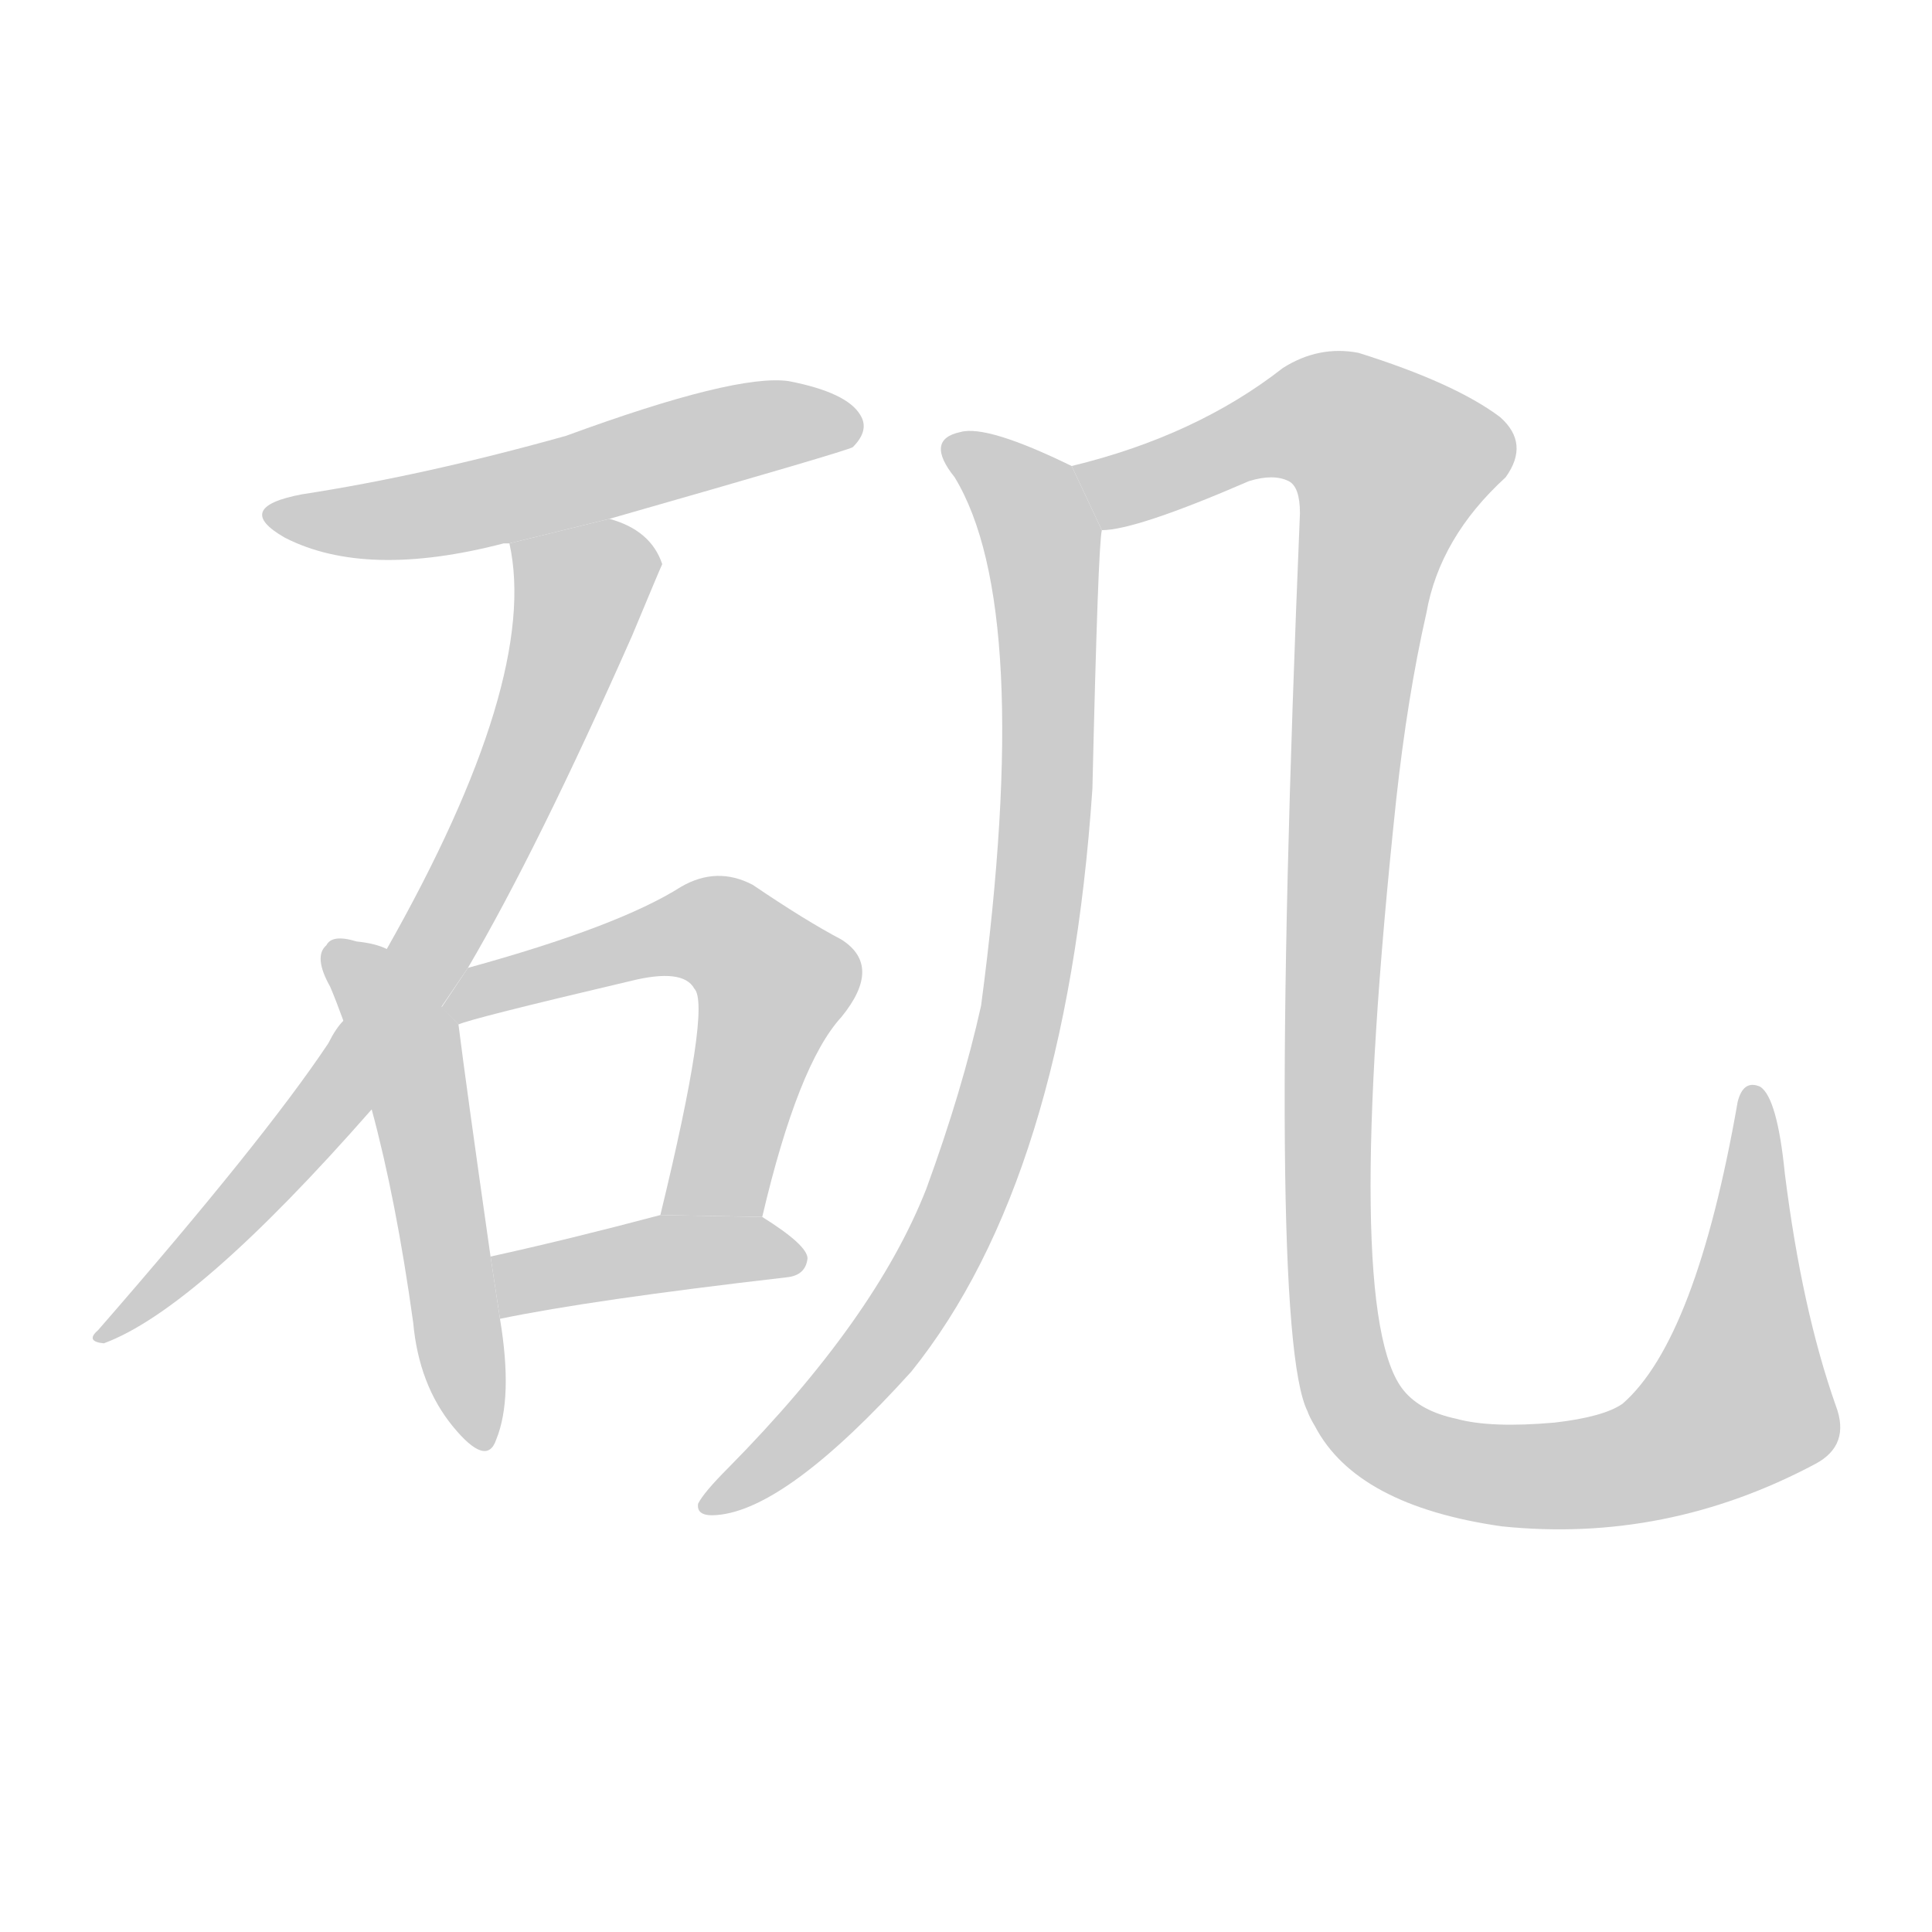<!--
AnimCJK 2016-2018 Copyright Francois Mizessyn - https://github.com/parsimonhi/animCJK
Derived from:
    MakeMeAHanzi project - https://github.com/skishore/makemeahanzi
    Arphic PL KaitiM GB - https://apps.ubuntu.com/cat/applications/precise/fonts-arphic-gkai00mp/
    Arphic PL UKai - https://apps.ubuntu.com/cat/applications/fonts-arphic-ukai/
You can redistribute and/or modify this file under the terms of the Arphic Public License
as published by Arphic Technology Co., Ltd.
You should have received a copy of this license (the directory "APL") along with this file;
if not, see http://ftp.gnu.org/non-gnu/chinese-fonts-truetype/LICENSE.
-->
<svg id="z30710" class="acjk" version="1.1" viewBox="0 0 1024 1024" xmlns="http://www.w3.org/2000/svg" xmlns:xlink="http://www.w3.org/1999/xlink">
<style>
<![CDATA[
@keyframes z30710k {
	from {
		stroke:#ccc;
		stroke-dashoffset:3334;
	}
	1% {
		stroke:#c00;
		stroke-dashoffset:3334;
	}
	75% {
		stroke:#c00;
		stroke-dashoffset:0;
	}
	to {
		stroke:#000;
	}
}
#z30710 path[clip-path] {
	animation:z30710k 1s linear both;
	stroke-dasharray:3334;
	stroke-width:128;
	stroke-linecap:round;
	fill:none;
}
#z30710 path[clip-path="url(#z30710c1)"] {animation-delay:1s;}
#z30710 path[clip-path="url(#z30710c2)"] {animation-delay:2s;}
#z30710 path[clip-path="url(#z30710c3)"] {animation-delay:3s;}
#z30710 path[clip-path="url(#z30710c4)"] {animation-delay:4s;}
#z30710 path[clip-path="url(#z30710c5)"] {animation-delay:5s;}
#z30710 path[clip-path="url(#z30710c6)"] {animation-delay:6s;}
#z30710 path[clip-path="url(#z30710c7)"] {animation-delay:7s;}
#z30710 path {fill:#ccc;}
]]>
</style>
<path id="z30710d1" d="M323 275Q449 239 452 237Q461 228 456 220Q449 208 418 202Q390 198 300 231Q225 252 160 262Q123 269 151 285Q194 307 267 288Q268 288 270 288L323 275 Z"/>
<path id="z30710d2" d="M248 513Q285 450 335 337Q350 301 351 299Q345 281 323 275L270 288Q286 360 205 503L182 541Q178 545 174 553Q140 604 52 705Q45 711 55 712Q104 694 197 588L248 513 Z"/>
<path id="z30710d3" d="M205 503Q199 500 189 499Q176 495 173 501Q166 507 175 523Q178 530 182 541L197 588Q210 636 219 701Q222 734 240 756Q258 778 263 763Q272 741 265 699L260 666Q247 575 243 543L205 503 Z"/>
<path id="z30710d4" d="M404 645Q423 564 446 539Q468 512 446 498Q427 488 399 469Q380 459 361 470Q328 491 248 513L234 534L243 543Q249 540 334 520Q362 513 368 524Q377 533 350 644L404 645 Z"/>
<path id="z30710d5" d="M265 699Q313 689 417 677Q427 676 428 667Q428 660 404 645L350 644Q301 657 260 666L265 699 Z"/>
<path id="z30710d6" d="M568 247Q523 225 509 229Q490 233 506 253Q548 322 520 533Q510 578 491 630Q464 699 386 778Q373 791 370 797Q369 804 380 803Q417 800 483 727Q565 625 579 418Q582 289 584 281L568 247 Z"/>
<path id="z30710d7" d="M962 776Q981 766 973 745Q955 694 946 622Q942 582 933 576Q924 572 921 584Q899 710 860 744Q850 751 824 754Q790 757 772 752Q753 748 744 737Q711 697 740 424Q746 369 756 325Q763 285 798 253Q811 235 795 221Q771 203 720 187Q699 183 680 195Q634 231 568 247L584 281Q602 281 662 255Q675 251 683 255Q689 258 689 272Q671 704 693 748Q694 751 697 756Q719 798 796 809Q883 818 962 776 Z"/>
<defs>
	<clipPath id="z30710c1"><use xlink:href="#z30710d1"/></clipPath>
	<clipPath id="z30710c2"><use xlink:href="#z30710d2"/></clipPath>
	<clipPath id="z30710c3"><use xlink:href="#z30710d3"/></clipPath>
	<clipPath id="z30710c4"><use xlink:href="#z30710d4"/></clipPath>
	<clipPath id="z30710c5"><use xlink:href="#z30710d5"/></clipPath>
	<clipPath id="z30710c6"><use xlink:href="#z30710d6"/></clipPath>
	<clipPath id="z30710c7"><use xlink:href="#z30710d7"/></clipPath>
</defs>
<path pathLength="3333" clip-path="url(#z30710c1)" d="M145 271L233 272L453 224"/>
<path pathLength="3333" clip-path="url(#z30710c2)" d="M346 299L300 319L266 432L185 571L57 705"/>
<path pathLength="3333" clip-path="url(#z30710c3)" d="M179 505L215 553L254 763"/>
<path pathLength="3333" clip-path="url(#z30710c4)" d="M241 532L358 495L397 504L413 526L380 633L361 641"/>
<path pathLength="3333" clip-path="url(#z30710c5)" d="M272 692L347 665L422 667"/>
<path pathLength="3333" clip-path="url(#z30710c6)" d="M504 236L552 284L541 539L484 690L377 798"/>
<path pathLength="3333" clip-path="url(#z30710c7)" d="M576 251L694 221L749 245L704 561L727 756L819 783L913 751L932 730L927 583"/>
</svg>